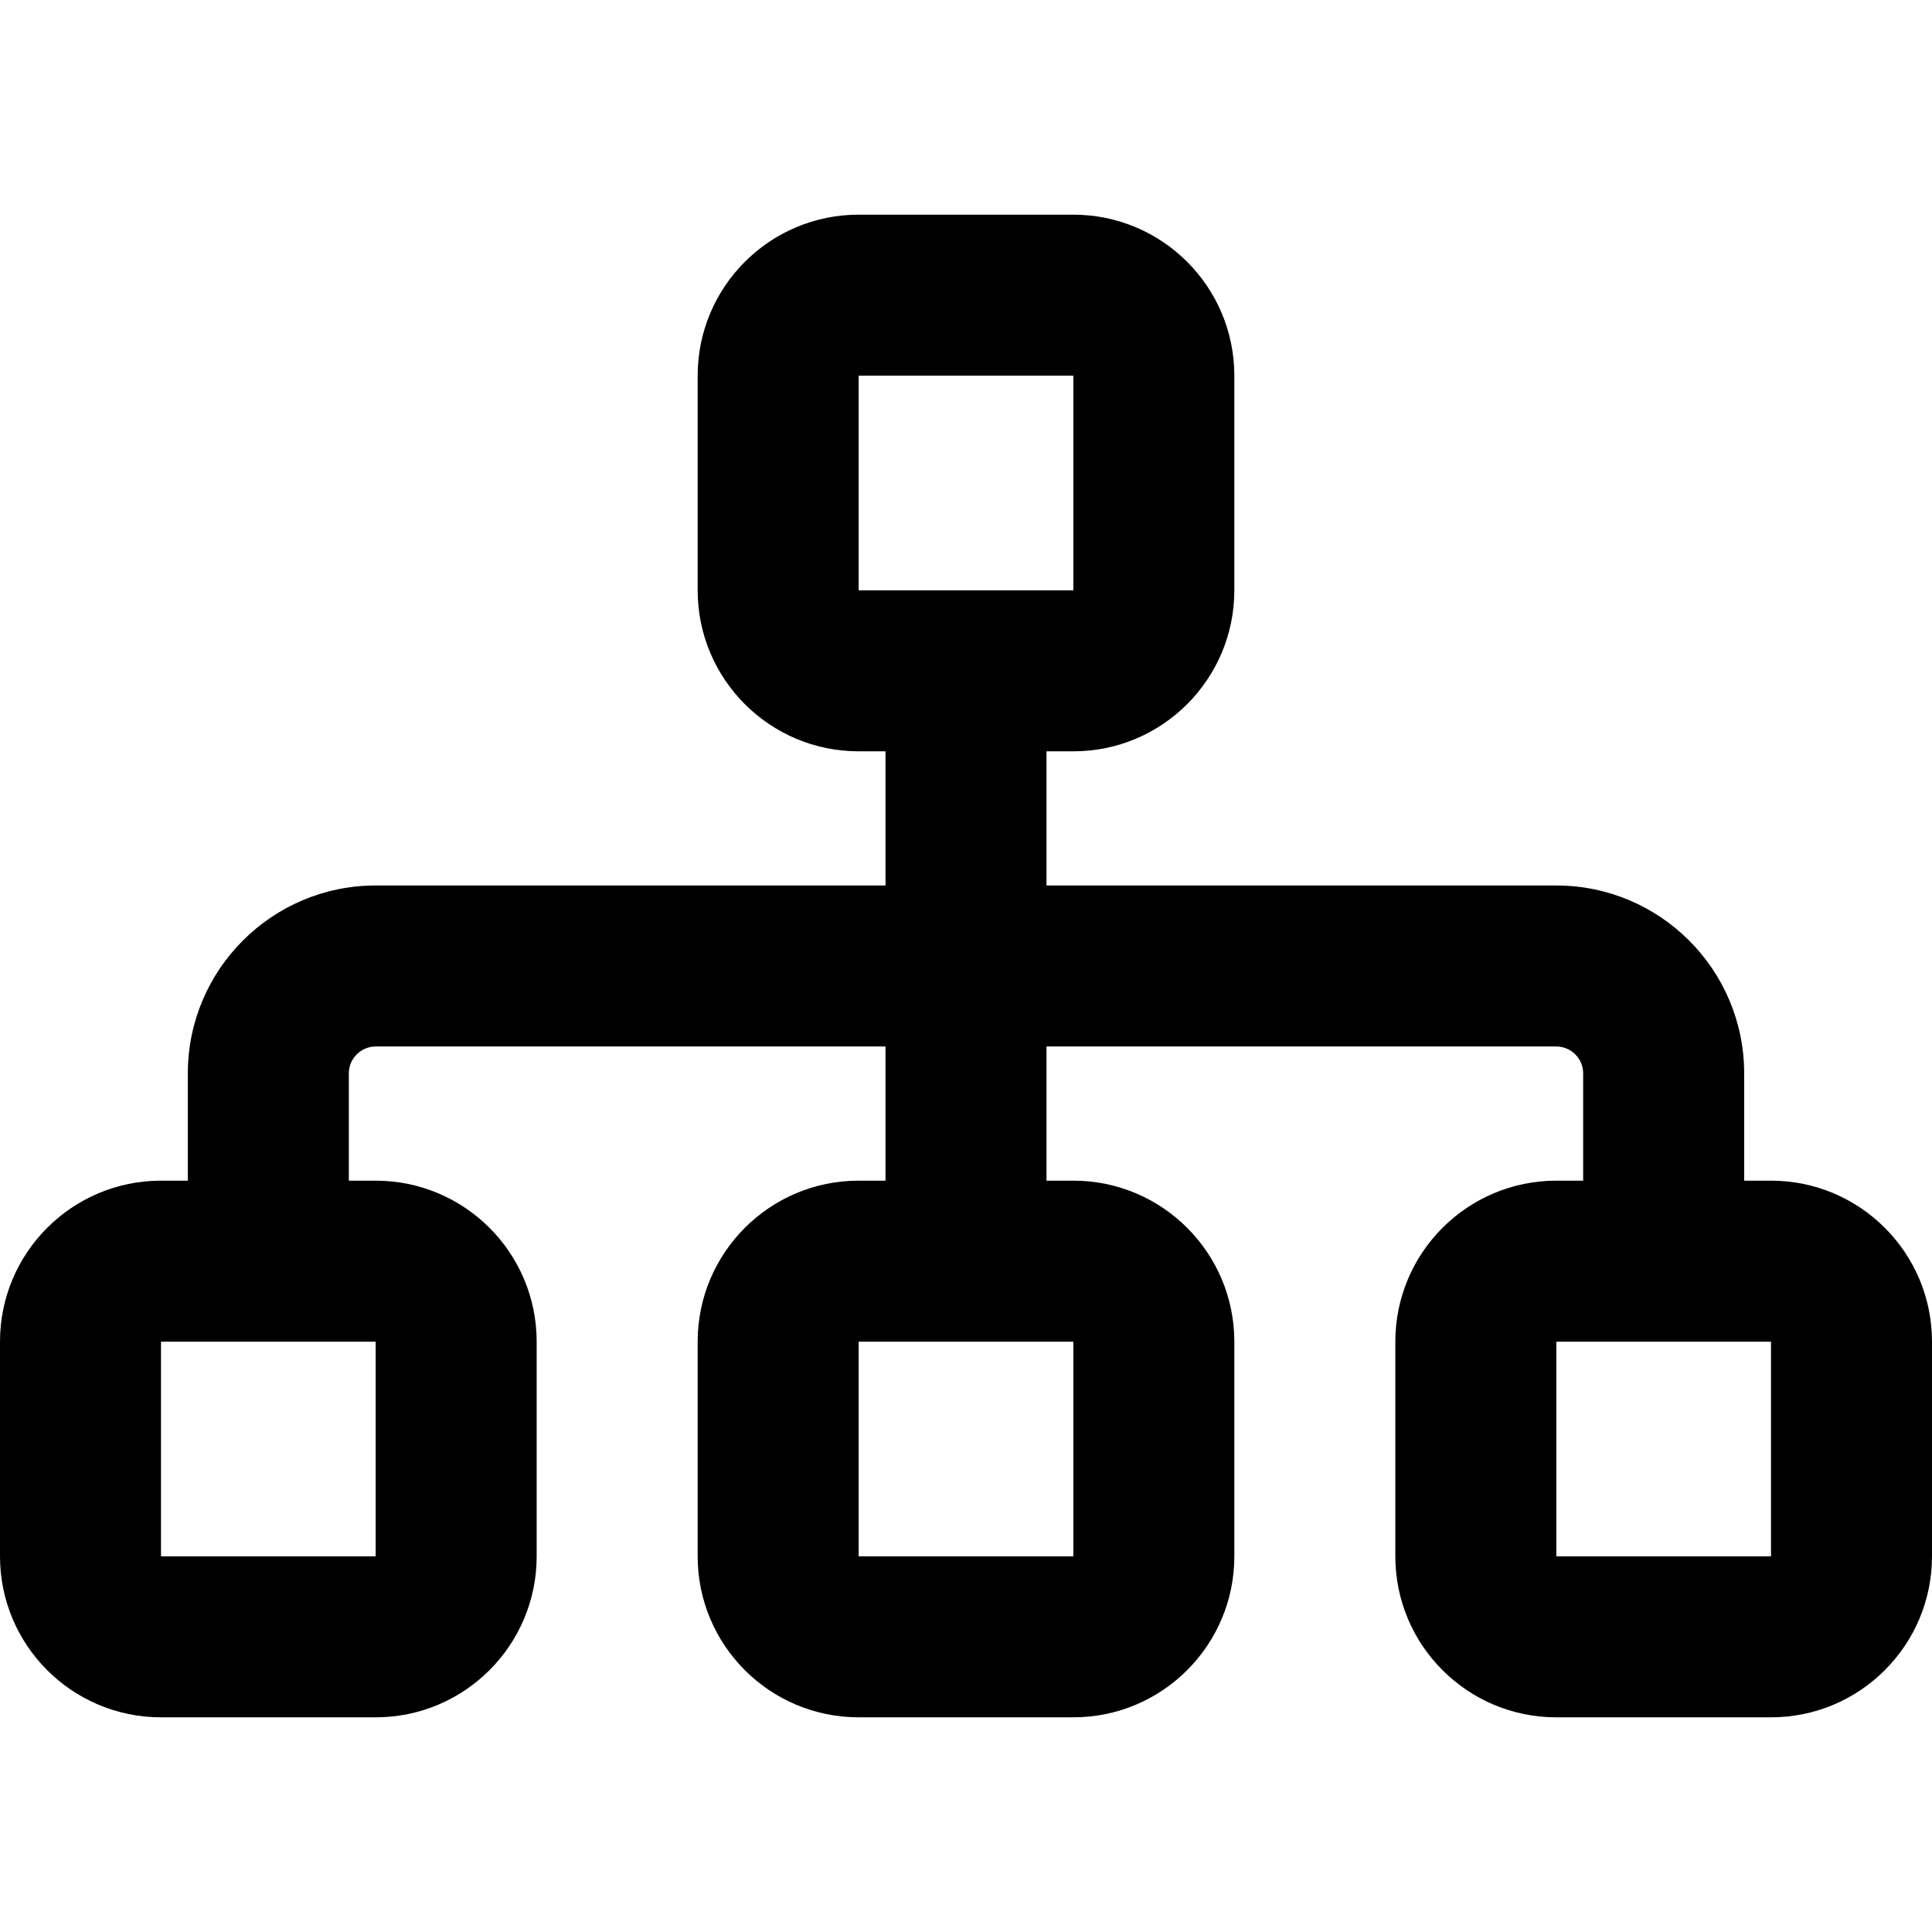 <svg xmlns="http://www.w3.org/2000/svg" width="24" height="24" viewBox="0 0 576 512"><path d="M320 80l0 64-64 0 0-64 64 0zM256 32c-26.5 0-48 21.5-48 48l0 64c0 26.5 21.5 48 48 48l8 0 0 40-152 0c-30.9 0-56 25.1-56 56l0 32-8 0c-26.5 0-48 21.5-48 48l0 64c0 26.5 21.5 48 48 48l64 0c26.5 0 48-21.5 48-48l0-64c0-26.5-21.5-48-48-48l-8 0 0-32c0-4.4 3.6-8 8-8l152 0 0 40-8 0c-26.5 0-48 21.5-48 48l0 64c0 26.5 21.5 48 48 48l64 0c26.5 0 48-21.5 48-48l0-64c0-26.5-21.5-48-48-48l-8 0 0-40 152 0c4.4 0 8 3.6 8 8l0 32-8 0c-26.5 0-48 21.5-48 48l0 64c0 26.5 21.5 48 48 48l64 0c26.5 0 48-21.5 48-48l0-64c0-26.5-21.5-48-48-48l-8 0 0-32c0-30.9-25.1-56-56-56l-152 0 0-40 8 0c26.5 0 48-21.5 48-48l0-64c0-26.5-21.5-48-48-48l-64 0zM48 368l64 0 0 64-64 0 0-64zm208 0l64 0 0 64-64 0 0-64zm208 0l64 0 0 64-64 0 0-64z"/></svg>